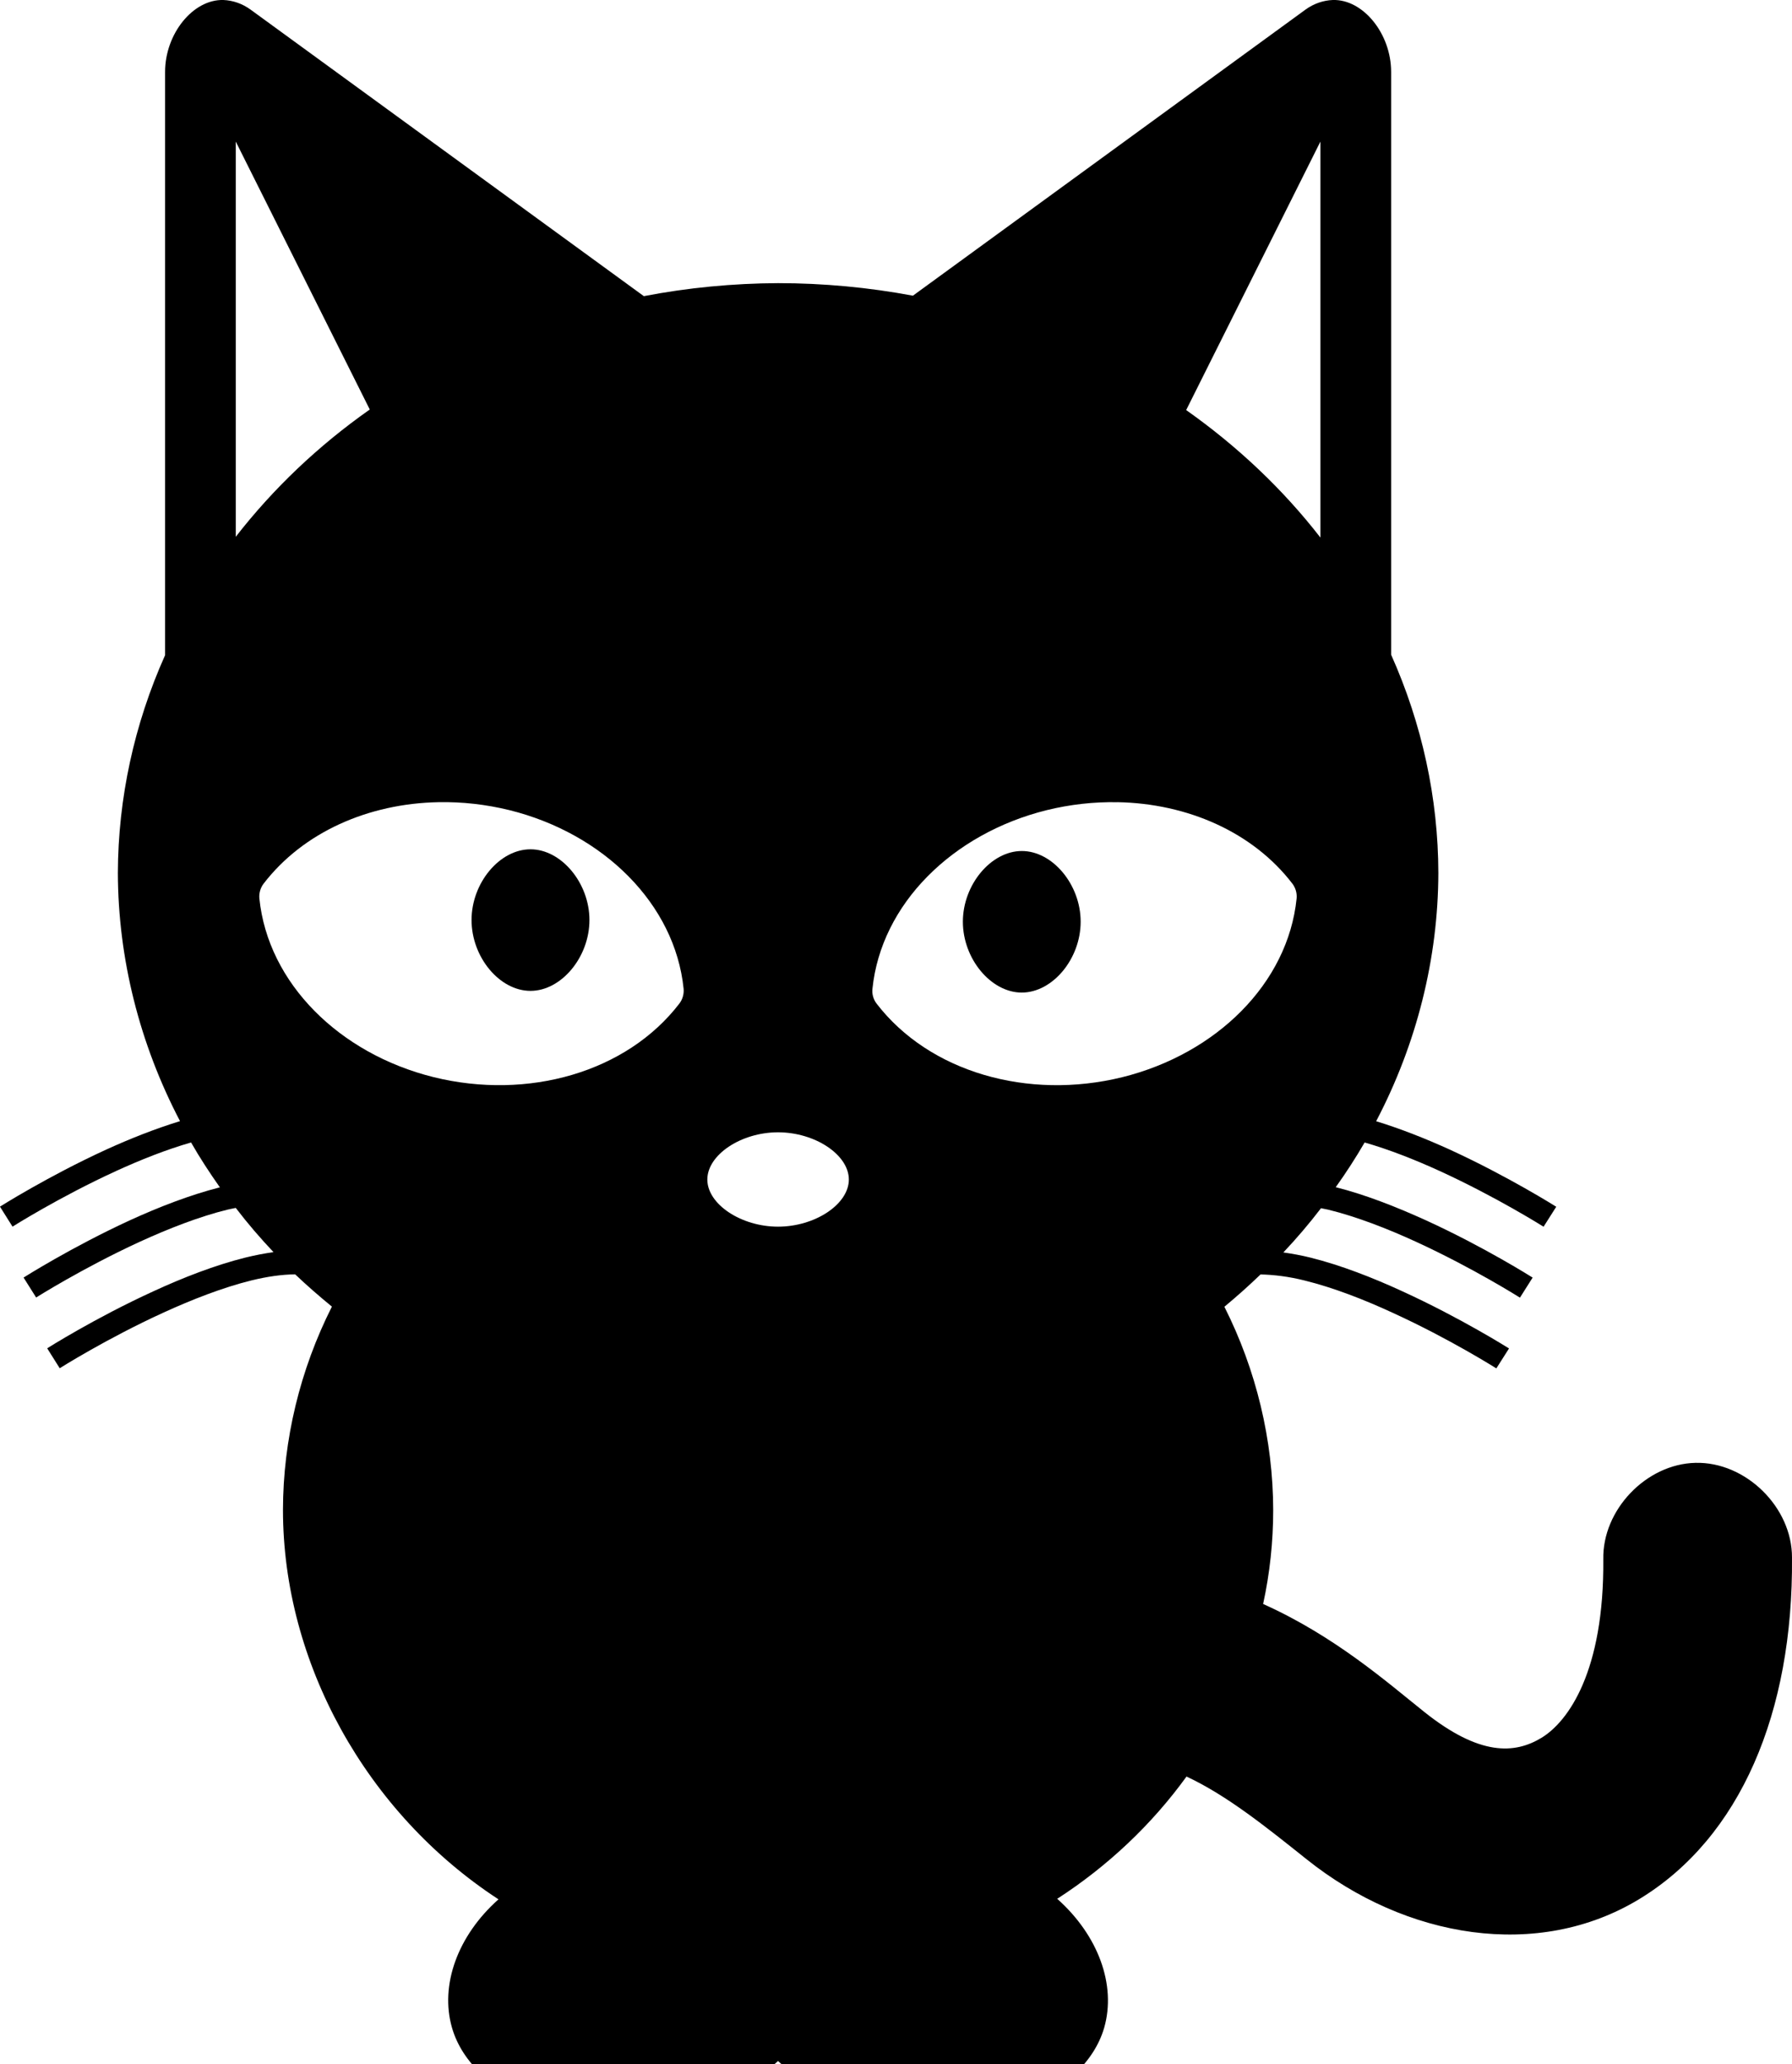 <?xml version="1.0" encoding="utf-8"?>
<!-- Generator: Adobe Illustrator 16.0.0, SVG Export Plug-In . SVG Version: 6.00 Build 0)  -->
<!DOCTYPE svg PUBLIC "-//W3C//DTD SVG 1.1//EN" "http://www.w3.org/Graphics/SVG/1.1/DTD/svg11.dtd">
<svg version="1.1" id="Calque_1" xmlns="http://www.w3.org/2000/svg" xmlns:xlink="http://www.w3.org/1999/xlink" x="0px" y="0px"
	 width="100%" height="100%" viewBox="0 0 60.8 70" enable-background="new 0 0 60.8 72" xml:space="preserve">
<path d="M37.914,27.203c2.375,0.043,4.599,1.016,5.94,2.77c0.104,0.14,0.155,0.32,0.138,0.496c-0.293,2.875-2.716,5.265-5.91,6.059
	c-3.199,0.789-6.552-0.165-8.345-2.5c-0.105-0.14-0.156-0.32-0.136-0.496c0.293-2.875,2.714-5.265,5.91-6.058
	c0.797-0.196,1.609-0.285,2.398-0.27L37.914,27.203L37.914,27.203z M14.882,27.203c0.793-0.015,1.601,0.074,2.402,0.27
	c3.195,0.793,5.617,3.183,5.91,6.058c0.016,0.176-0.035,0.356-0.14,0.496c-1.789,2.336-5.141,3.29-8.344,2.5
	c-3.195-0.793-5.617-3.185-5.91-6.06c-0.016-0.176,0.035-0.356,0.14-0.496C10.284,28.219,12.503,27.246,14.882,27.203z M44.8,4.801
	V18.23c-1.266-1.632-2.809-3.093-4.555-4.324L44.8,4.801z M7.999,4.801l4.547,9.086c-1.746,1.226-3.281,2.687-4.547,4.316V4.801z
	 M7.577,0C6.55-0.027,5.601,1.145,5.601,2.438v19.781c-1.051,2.344-1.594,4.859-1.602,7.383c0.008,2.898,0.734,5.793,2.109,8.417
	c-0.843,0.258-1.699,0.598-2.496,0.961c-1.988,0.91-3.613,1.939-3.613,1.939l0.426,0.678c0,0,1.59-1.006,3.519-1.889
	c0.821-0.375,1.7-0.725,2.539-0.965c0.297,0.521,0.625,1.021,0.977,1.521c-1.016,0.258-2.078,0.672-3.047,1.115
	C2.425,42.293,0.8,43.324,0.8,43.324L1.226,44c0,0,1.589-1.004,3.519-1.891c0.965-0.441,2.016-0.854,2.981-1.09
	c0.093-0.023,0.179-0.035,0.273-0.057c0.398,0.521,0.828,1.021,1.281,1.5c-0.312,0.043-0.625,0.104-0.945,0.182
	c-1.039,0.258-2.129,0.684-3.121,1.141c-1.992,0.91-3.613,1.938-3.613,1.938l0.425,0.676c0,0,1.586-1.004,3.52-1.887
	c0.965-0.441,2.015-0.852,2.98-1.09c0.539-0.133,1.043-0.203,1.489-0.207c0.398,0.379,0.816,0.742,1.246,1.094
	c-1.082,2.143-1.657,4.518-1.66,6.893c0,5.18,2.824,10.279,7.312,13.207c-1.387,1.232-1.992,2.908-1.578,4.352
	c0.684,2.381,4.289,3.799,7.57,2.98c1.344-0.338,2.586-0.992,3.492-1.85c0.907,0.855,2.149,1.512,3.493,1.85
	c3.281,0.814,6.886-0.604,7.574-2.979c0.414-1.447-0.199-3.129-1.594-4.371c1.715-1.107,3.211-2.521,4.387-4.146
	c1.375,0.641,2.711,1.719,4.074,2.805c3.371,2.695,7.854,3.436,11.289,1.35c3.434-2.086,5.223-6.332,5.18-11.578
	c0.008-1.707-1.57-3.258-3.277-3.215c-1.672,0.039-3.16,1.598-3.125,3.27c0.031,3.805-1.191,5.504-2.098,6.055
	c-0.91,0.551-2.098,0.621-3.977-0.879c-1.25-0.996-3.023-2.563-5.467-3.66c0.229-1.047,0.342-2.117,0.342-3.188
	c-0.006-2.375-0.574-4.746-1.656-6.891c0.426-0.354,0.832-0.715,1.227-1.096c0.449,0.01,0.957,0.07,1.5,0.207
	c0.965,0.238,2.016,0.646,2.98,1.092c1.934,0.883,3.52,1.887,3.52,1.887l0.43-0.676c0,0-1.625-1.027-3.617-1.938
	c-0.992-0.457-2.082-0.884-3.117-1.142c-0.313-0.078-0.619-0.133-0.922-0.176c0.453-0.479,0.879-0.979,1.277-1.5
	c0.086,0.021,0.164,0.03,0.25,0.051c0.965,0.237,2.016,0.647,2.98,1.09c1.934,0.888,3.52,1.892,3.52,1.892L52,43.325
	c0,0-1.625-1.031-3.617-1.941c-0.977-0.444-2.037-0.866-3.063-1.125c0.352-0.491,0.68-1,0.98-1.516
	c0.84,0.241,1.723,0.59,2.551,0.969c1.93,0.884,3.52,1.888,3.52,1.888l0.43-0.677c0,0-1.629-1.03-3.615-1.94
	c-0.797-0.362-1.65-0.702-2.495-0.961c1.378-2.625,2.103-5.521,2.11-8.417c-0.004-2.528-0.551-5.055-1.602-7.403V2.438
	c0-1.297-0.953-2.469-1.979-2.438c-0.32,0.012-0.643,0.121-0.924,0.324l-13.322,9.703c-1.503-0.281-3.039-0.425-4.575-0.425
	c-1.527,0.007-3.058,0.152-4.554,0.441L8.499,0.324C8.218,0.121,7.897,0.012,7.577,0z"/>
<g>
<path id="eyeRight" 
		d="M34.669,28.859c-1.047,0-2,1.144-2,2.398c0,1.258,0.953,2.403,2,2.403c1.047-0.004,1.996-1.145,1.996-2.403
	C36.666,30.003,35.716,28.859,34.669,28.859z"/>
<path id="eyeLeft" 
		d="M17.999,28.801c-1.051,0-2,1.144-2,2.398c0,1.258,0.949,2.403,2,2.403c1.047,0,2-1.145,2-2.403
	C19.999,29.945,19.046,28.801,17.999,28.801z"/>
<path id="Nose" onclick="clicker()" fill="#FFFFFF" 
		d="M26.397,38.398c1.258,0,2.403,0.762,2.403,1.602c0,0.836-1.145,1.598-2.403,1.598
	c-1.253,0-2.398-0.762-2.398-1.598C23.999,39.16,25.144,38.398,26.397,38.398z"/>
</g>

<script> 

function changeBody(){
	document.getElementById("eyeRight");
	document.getElementById("eyeLeft");
	document.getElementById("Nose");
}

function clicker(){
	<!-- console.log("hello"); -->
	var eyeRightCrazy=document.getElementById("eyeRight");
	var eyeLeftCrazy=document.getElementById("eyeLeft");
	<!-- console.log(eyeRightCrazy, eyeLeftCrazy); -->
	setInterval(function(){
    eyeRightCrazy.classList.toggle("eyesCrazy");
    eyeLeftCrazy.classList.toggle("eyesCrazy");
	}, 100);
}

</script>

<style> 

#eyeRight:hover {
	fill:red;
}

#eyeLeft:hover {
	fill:green;
}

#Nose:hover {
	fill:yellow;
}

.eyesCrazy {
	fill:red;
}

</style>


</svg>
